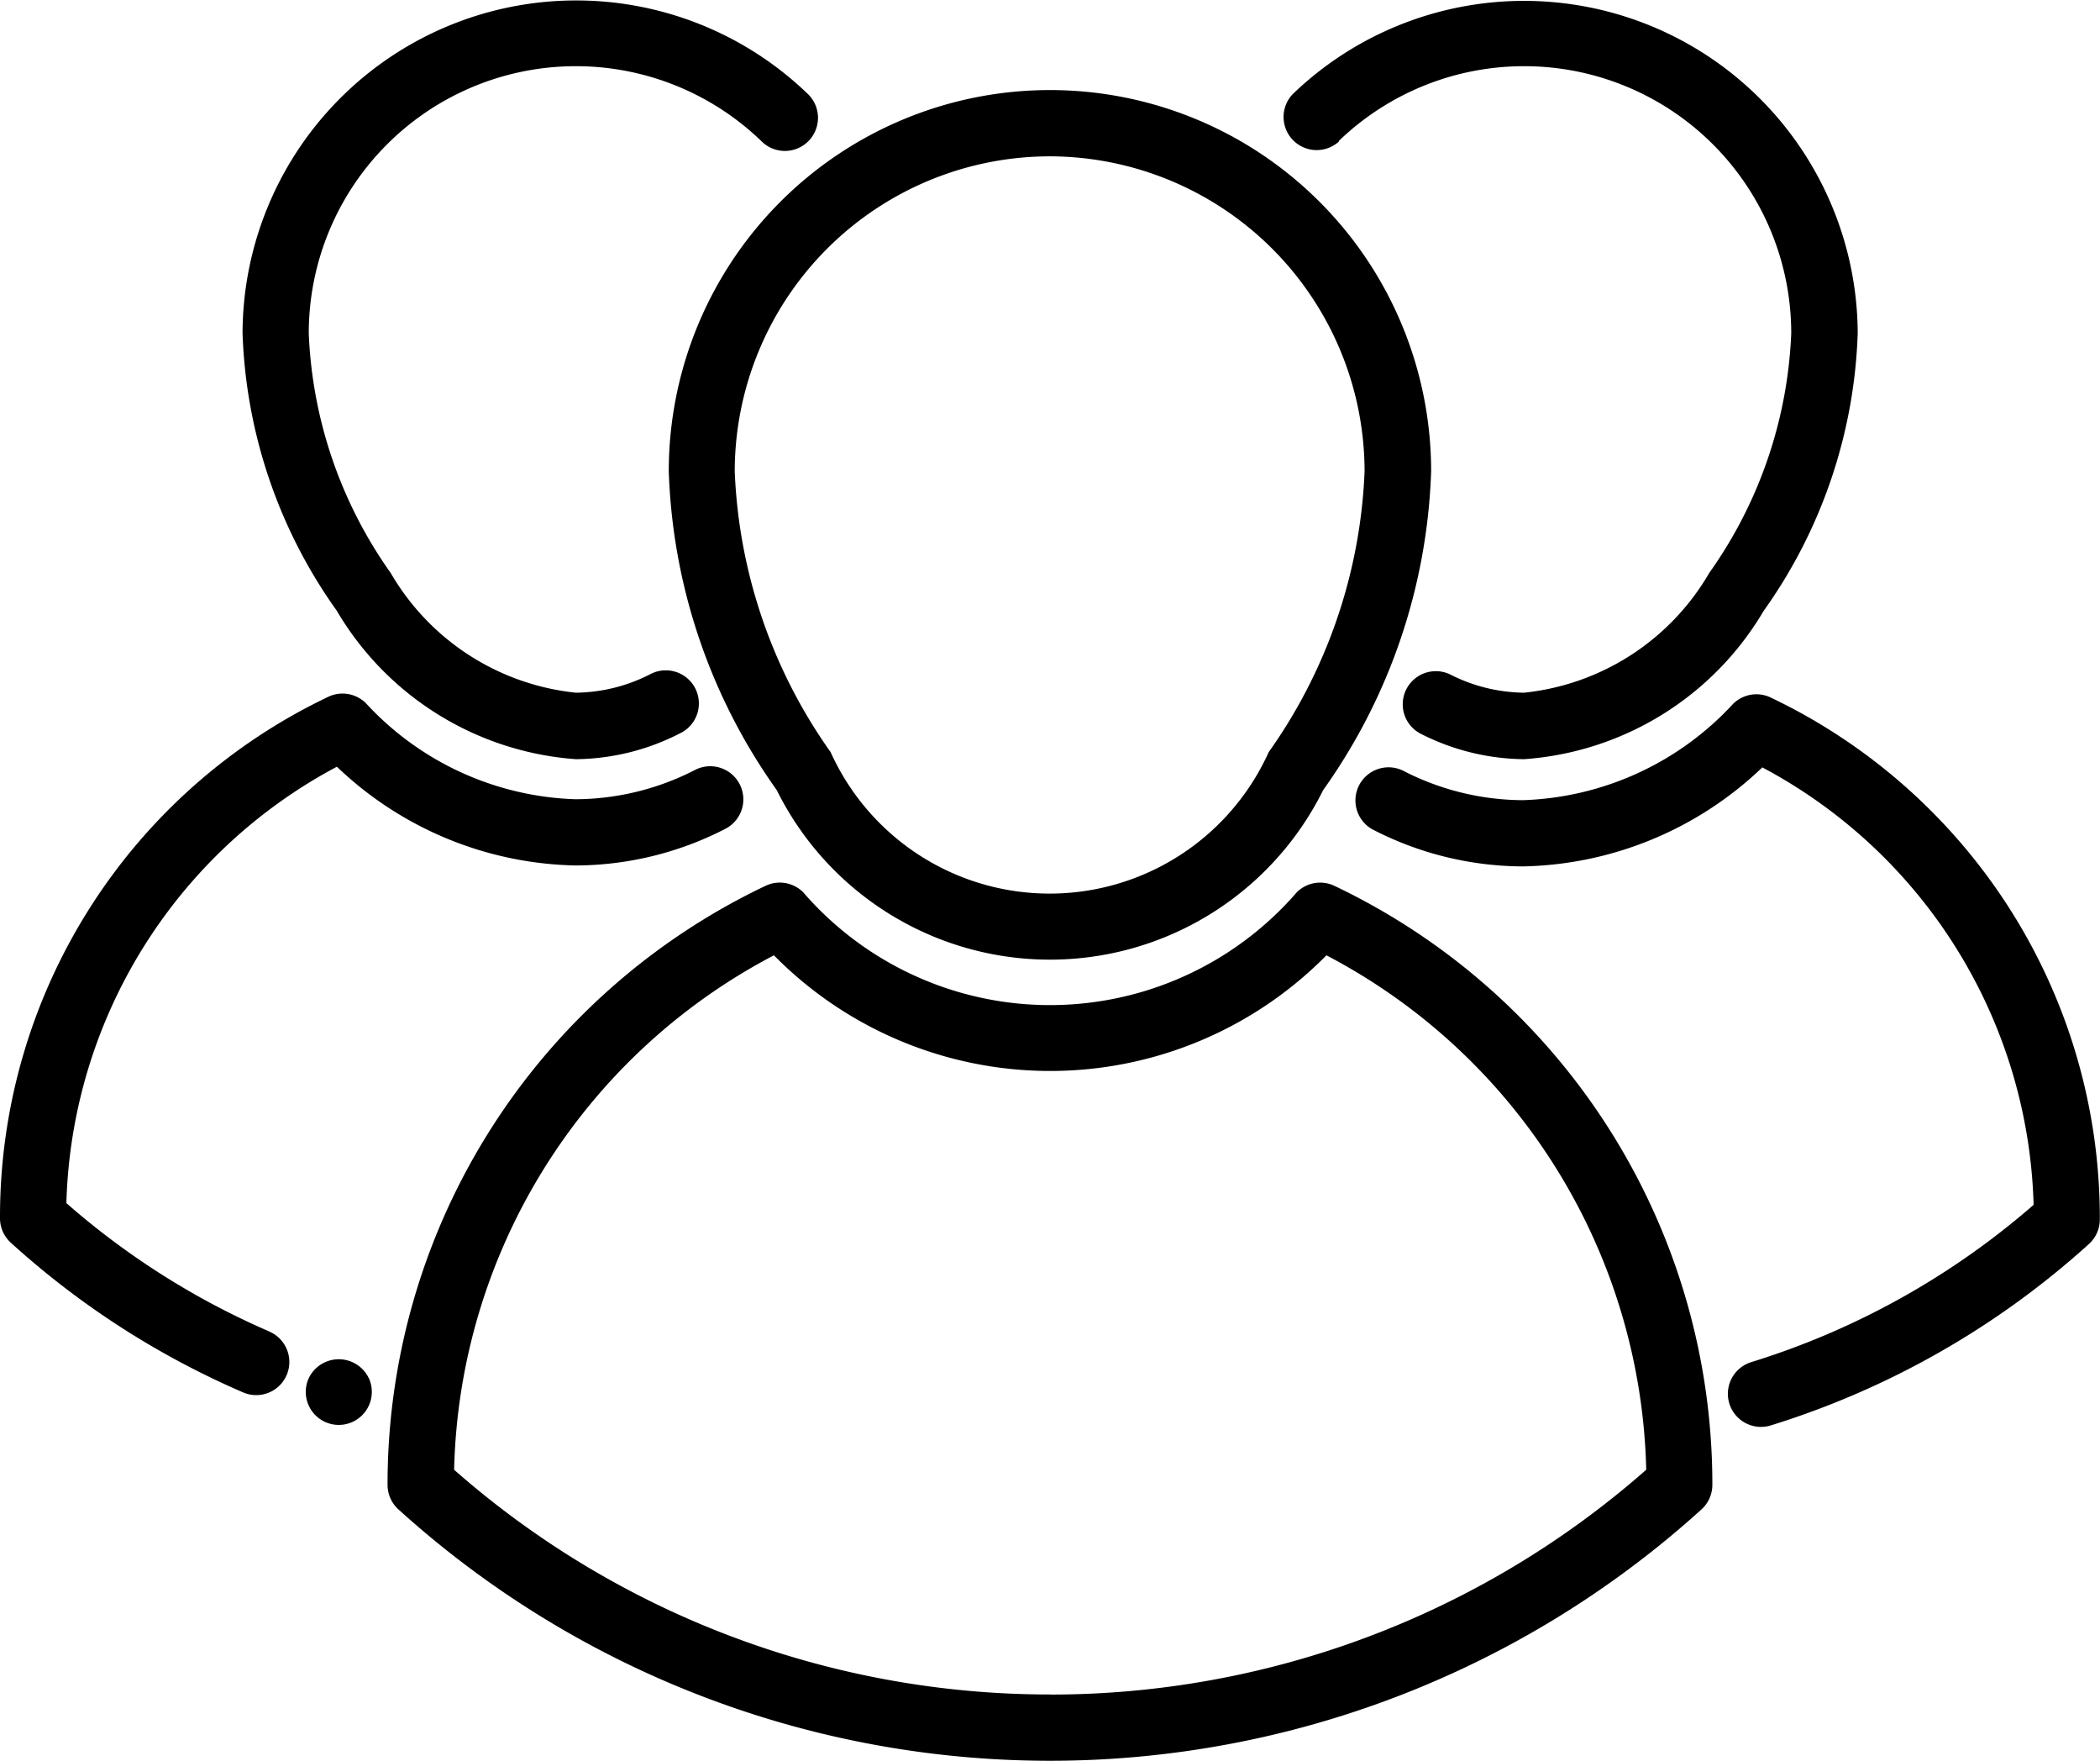 <svg xmlns="http://www.w3.org/2000/svg" width="24.546" height="20.576" viewBox="0 0 24.546 20.576">
  <g id="group-svgrepo-com" transform="translate(0 -38.48)" style="isolation: isolate">
    <g id="Group_741" data-name="Group 741" transform="translate(0 38.48)">
      <g id="Group_740" data-name="Group 740" transform="translate(0 0)">
        <path id="Path_208" data-name="Path 208" d="M151.549,63.357a6.8,6.8,0,0,0,1.262,3.725,3.564,3.564,0,0,0,6.387,0,6.8,6.8,0,0,0,1.262-3.725,4.455,4.455,0,0,0-8.911,0ZM156,59.676a3.686,3.686,0,0,1,3.682,3.682,6.086,6.086,0,0,1-1.121,3.281,2.809,2.809,0,0,1-5.12,0,6.086,6.086,0,0,1-1.121-3.281A3.686,3.686,0,0,1,156,59.676Z" transform="translate(-143.732 -57.849)"/>
        <path id="Path_209" data-name="Path 209" d="M98.889,238.476a.387.387,0,0,0-.439.075,3.815,3.815,0,0,1-5.77,0,.387.387,0,0,0-.44-.075,7.742,7.742,0,0,0-4.418,6.994v.006a.387.387,0,0,0,.127.287,11.34,11.34,0,0,0,15.231,0,.387.387,0,0,0,.127-.287v-.006a7.742,7.742,0,0,0-4.418-6.994Zm-3.325,9.45A10.54,10.54,0,0,1,88.6,245.3a6.968,6.968,0,0,1,3.738-6.012,4.533,4.533,0,0,0,6.458,0,6.967,6.967,0,0,1,3.738,6.012A10.54,10.54,0,0,1,95.564,247.927Z" transform="translate(-83.292 -228.124)"/>
        <path id="Path_210" data-name="Path 210" d="M314.931,198.245a6.761,6.761,0,0,0-2.779-2.445.387.387,0,0,0-.439.075A3.492,3.492,0,0,1,309.255,197a3.078,3.078,0,0,1-1.386-.338.387.387,0,1,0-.346.692,3.845,3.845,0,0,0,1.732.42,4.16,4.16,0,0,0,2.8-1.157,5.973,5.973,0,0,1,3.171,5.112,9.133,9.133,0,0,1-3.3,1.838.387.387,0,1,0,.227.74,9.909,9.909,0,0,0,3.718-2.119A.387.387,0,0,0,316,201.9V201.9A6.725,6.725,0,0,0,314.931,198.245Z" transform="translate(-291.456 -187.649)"/>
        <path id="Path_211" data-name="Path 211" d="M58.863,47.352a2.711,2.711,0,0,0,1.213-.3.387.387,0,1,0-.344-.693,1.946,1.946,0,0,1-.869.216,2.842,2.842,0,0,1-2.165-1.4,5.194,5.194,0,0,1-.957-2.8,3.122,3.122,0,0,1,5.289-2.247.387.387,0,1,0,.537-.557,3.9,3.9,0,0,0-6.6,2.8,5.919,5.919,0,0,0,1.1,3.244A3.538,3.538,0,0,0,58.863,47.352Z" transform="translate(-52.132 -38.48)"/>
        <path id="Path_212" data-name="Path 212" d="M3.148,203.209a9.044,9.044,0,0,1-2.372-1.5,5.957,5.957,0,0,1,3.162-5.1,4.148,4.148,0,0,0,2.793,1.154,3.839,3.839,0,0,0,1.745-.427.387.387,0,0,0-.349-.691,3.073,3.073,0,0,1-1.4.344,3.48,3.48,0,0,1-2.45-1.122.387.387,0,0,0-.44-.075A6.731,6.731,0,0,0,0,201.88v.005a.387.387,0,0,0,.127.287,9.821,9.821,0,0,0,2.715,1.749.387.387,0,1,0,.306-.711Z" transform="translate(0 -187.649)"/>
        <path id="Path_213" data-name="Path 213" d="M69.311,346.7a.386.386,0,1,0,.714,0A.389.389,0,0,0,69.311,346.7Z" transform="translate(-65.708 -330.581)"/>
        <path id="Path_214" data-name="Path 214" d="M83.65,350.878c.01.023-.009-.024,0,0Z" transform="translate(-79.332 -334.757)"/>
        <path id="Path_215" data-name="Path 215" d="M291.293,40.129a3.122,3.122,0,0,1,5.289,2.247,5.193,5.193,0,0,1-.958,2.8,2.842,2.842,0,0,1-2.165,1.4,1.945,1.945,0,0,1-.869-.216.387.387,0,0,0-.344.693,2.712,2.712,0,0,0,1.213.3,3.538,3.538,0,0,0,2.8-1.732,5.919,5.919,0,0,0,1.1-3.244,3.9,3.9,0,0,0-6.6-2.8.387.387,0,0,0,.537.557Z" transform="translate(-275.645 -38.481)"/>
      </g>
    </g>
  </g>
</svg>
